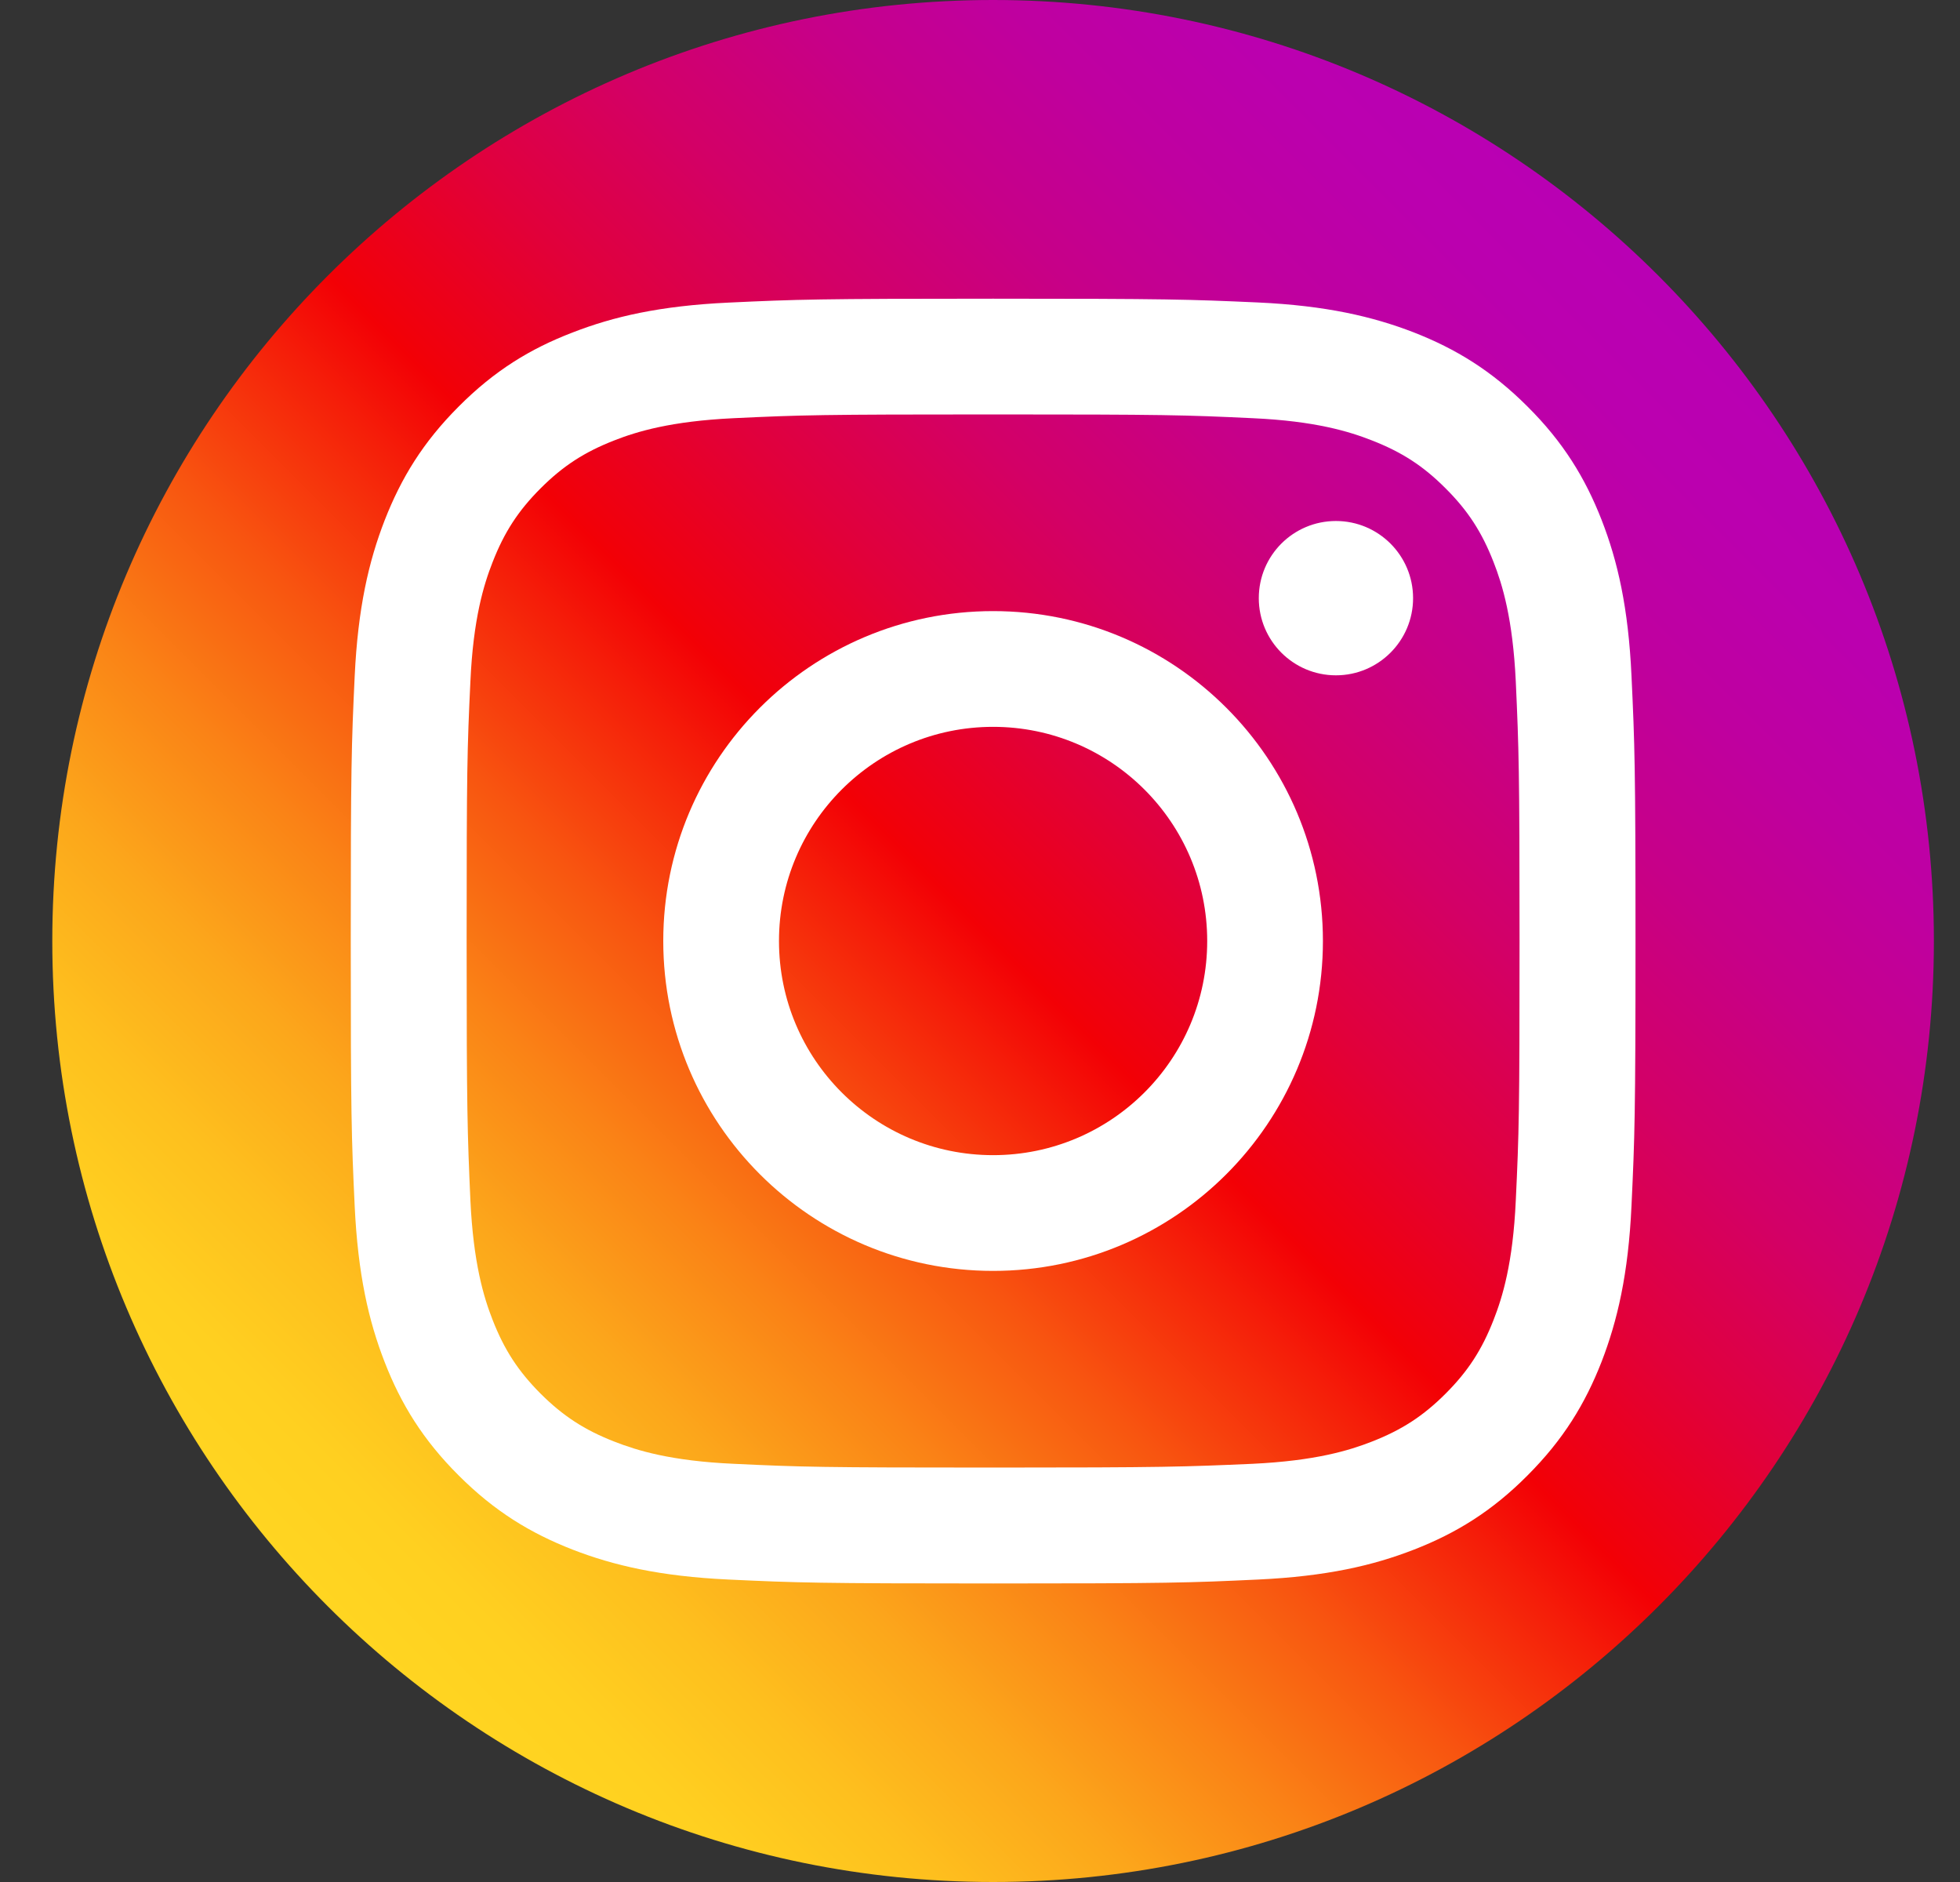 <svg width="25" height="24" viewBox="0 0 25 24" fill="none" xmlns="http://www.w3.org/2000/svg">
<rect x="0" y="0" width="25" height="24" fill="#333333" stroke="none"/>
<g clip-path="url(#clip0_5_1767)">
<path d="M24.667 12C24.667 5.373 19.294 0 12.667 0C6.04 0 0.667 5.373 0.667 12C0.667 18.627 6.04 24 12.667 24C19.294 24 24.667 18.627 24.667 12Z" fill="url(#paint0_linear_5_1767)"/>
<path d="M12.667 5.285C14.854 5.285 15.113 5.292 15.977 5.333C16.776 5.369 17.21 5.503 17.498 5.616C17.88 5.765 18.154 5.942 18.439 6.228C18.725 6.513 18.902 6.787 19.051 7.169C19.164 7.457 19.296 7.891 19.334 8.69C19.373 9.554 19.382 9.813 19.382 12C19.382 14.186 19.375 14.445 19.334 15.309C19.298 16.109 19.164 16.543 19.051 16.831C18.902 17.213 18.725 17.486 18.439 17.772C18.154 18.057 17.88 18.235 17.498 18.384C17.21 18.497 16.776 18.629 15.977 18.667C15.113 18.705 14.854 18.715 12.667 18.715C10.481 18.715 10.222 18.708 9.358 18.667C8.558 18.631 8.124 18.497 7.836 18.384C7.454 18.235 7.181 18.057 6.895 17.772C6.61 17.486 6.432 17.213 6.283 16.831C6.17 16.543 6.038 16.109 6 15.309C5.962 14.445 5.952 14.186 5.952 12C5.952 9.813 5.959 9.554 6 8.69C6.036 7.891 6.17 7.457 6.283 7.169C6.432 6.787 6.61 6.513 6.895 6.228C7.181 5.942 7.454 5.765 7.836 5.616C8.124 5.503 8.558 5.371 9.358 5.333C10.222 5.292 10.481 5.285 12.667 5.285ZM12.667 3.809C10.442 3.809 10.164 3.818 9.29 3.859C8.419 3.9 7.824 4.037 7.301 4.241C6.763 4.447 6.305 4.728 5.851 5.184C5.395 5.64 5.117 6.096 4.906 6.636C4.704 7.157 4.565 7.752 4.524 8.625C4.483 9.499 4.474 9.777 4.474 12.002C4.474 14.227 4.483 14.505 4.524 15.379C4.565 16.25 4.702 16.845 4.906 17.369C5.114 17.904 5.395 18.362 5.851 18.816C6.307 19.272 6.763 19.55 7.303 19.761C7.824 19.963 8.419 20.102 9.293 20.143C10.166 20.184 10.445 20.193 12.67 20.193C14.894 20.193 15.173 20.184 16.046 20.143C16.918 20.102 17.513 19.965 18.036 19.761C18.571 19.553 19.03 19.272 19.483 18.816C19.939 18.36 20.218 17.904 20.429 17.364C20.63 16.843 20.77 16.248 20.81 15.374C20.851 14.501 20.861 14.222 20.861 11.997C20.861 9.773 20.851 9.494 20.81 8.621C20.77 7.749 20.633 7.154 20.429 6.631C20.22 6.096 19.939 5.637 19.483 5.184C19.027 4.728 18.571 4.449 18.031 4.238C17.51 4.037 16.915 3.897 16.042 3.857C15.17 3.818 14.892 3.809 12.667 3.809Z" fill="white"/>
<path d="M12.667 7.793C10.344 7.793 8.46 9.677 8.46 12C8.46 14.323 10.344 16.207 12.667 16.207C14.99 16.207 16.874 14.323 16.874 12C16.874 9.677 14.99 7.793 12.667 7.793ZM12.667 14.731C11.16 14.731 9.936 13.51 9.936 12C9.936 10.491 11.16 9.269 12.667 9.269C14.174 9.269 15.398 10.491 15.398 12C15.398 13.51 14.174 14.731 12.667 14.731Z" fill="white"/>
<path d="M17.04 8.612C17.583 8.612 18.024 8.171 18.024 7.628C18.024 7.084 17.583 6.644 17.04 6.644C16.496 6.644 16.056 7.084 16.056 7.628C16.056 8.171 16.496 8.612 17.04 8.612Z" fill="white"/>
</g>
<defs>
<linearGradient id="paint0_linear_5_1767" x1="4.182" y1="20.485" x2="21.152" y2="3.515" gradientUnits="userSpaceOnUse">
<stop stop-color="#FFD521"/>
<stop offset="0.055" stop-color="#FFD020"/>
<stop offset="0.124" stop-color="#FEC01E"/>
<stop offset="0.2" stop-color="#FCA71B"/>
<stop offset="0.282" stop-color="#FA8316"/>
<stop offset="0.368" stop-color="#F85510"/>
<stop offset="0.456" stop-color="#F51E09"/>
<stop offset="0.5" stop-color="#F30005"/>
<stop offset="0.503" stop-color="#F20007"/>
<stop offset="0.597" stop-color="#E1003B"/>
<stop offset="0.688" stop-color="#D30067"/>
<stop offset="0.776" stop-color="#C70088"/>
<stop offset="0.859" stop-color="#BF00A0"/>
<stop offset="0.936" stop-color="#BB00AF"/>
<stop offset="1" stop-color="#B900B4"/>
</linearGradient>
<clipPath id="clip0_5_1767">
<rect width="25" height="24" fill="white"/>
</clipPath>
</defs>
</svg>
